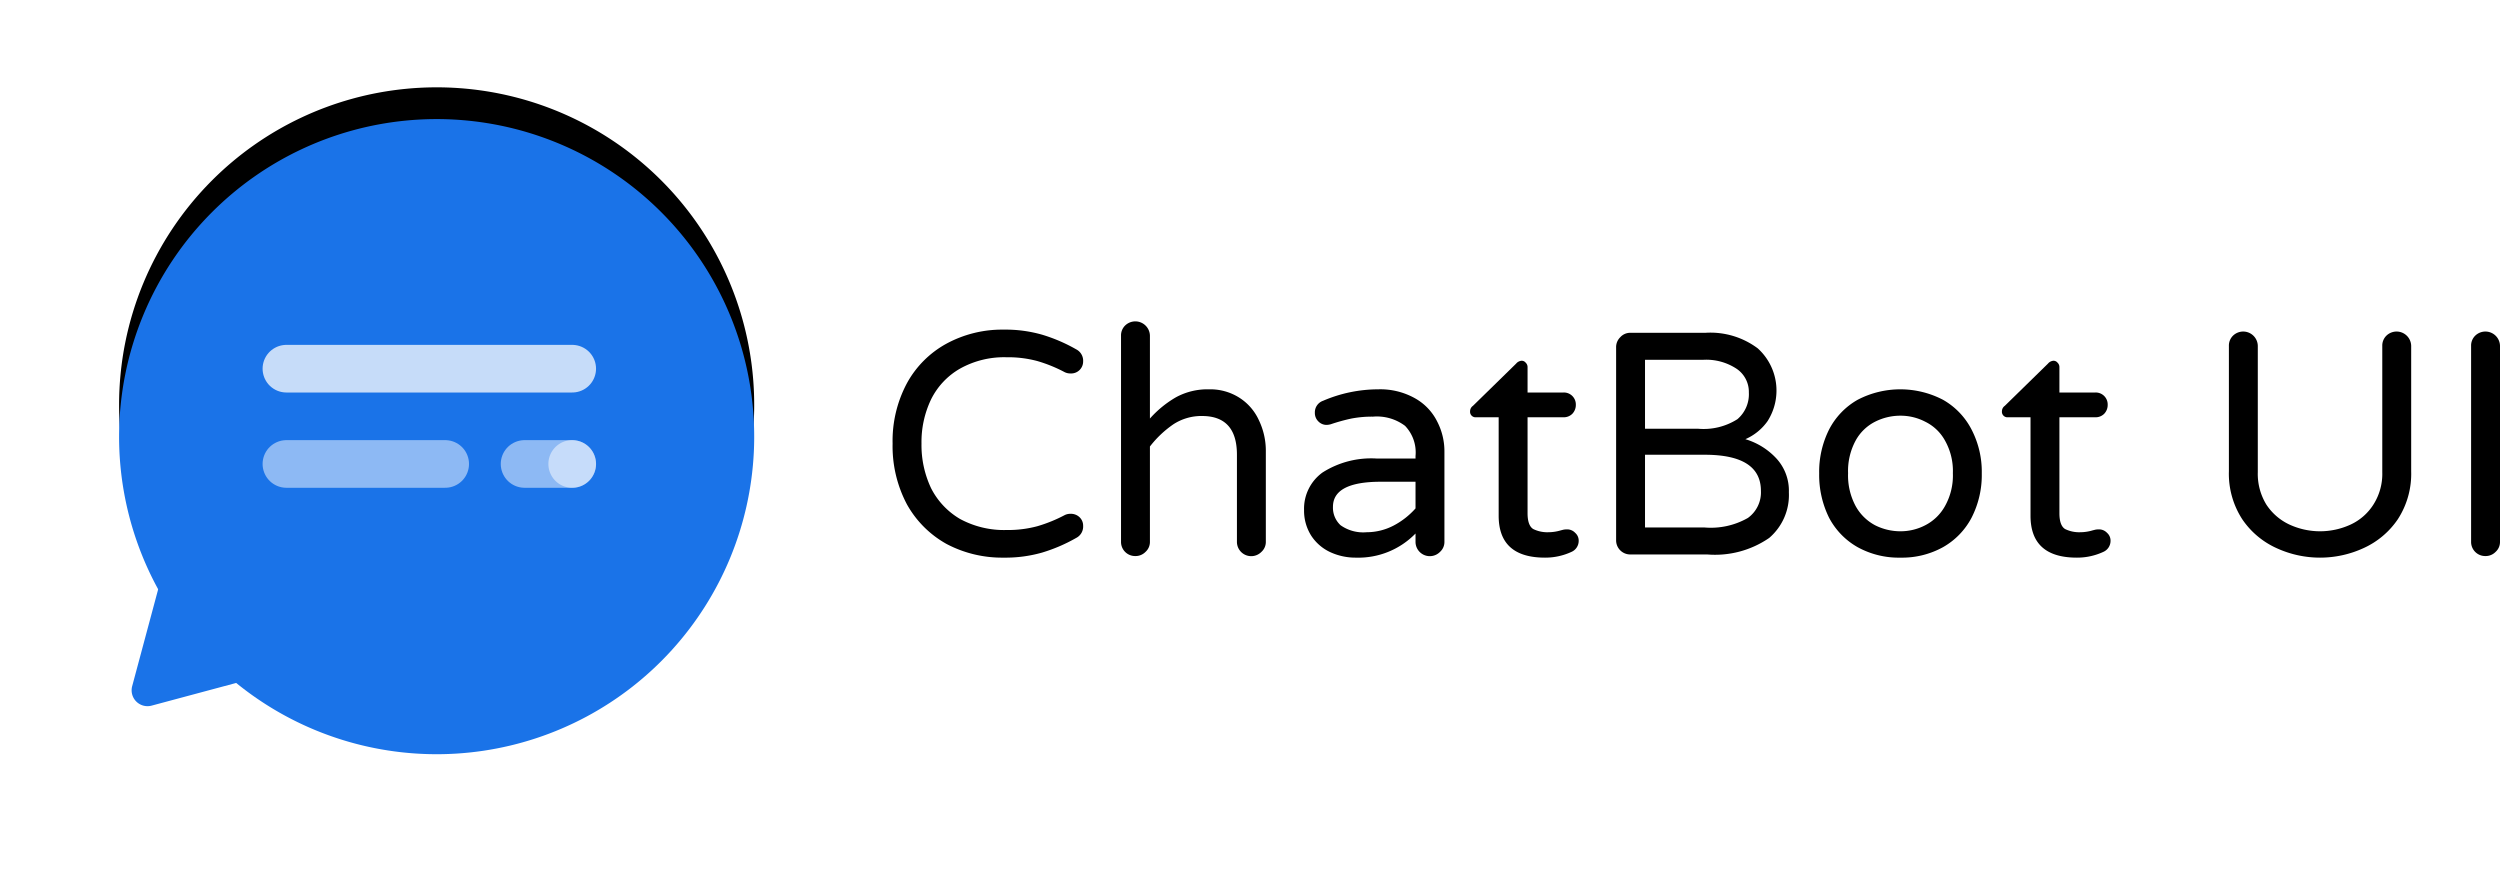 <svg xmlns="http://www.w3.org/2000/svg" xmlns:xlink="http://www.w3.org/1999/xlink" width="157.45" height="55" viewBox="0 0 157.45 55">
  <defs>
    <filter id="Path_17" x="0" y="0" width="55" height="55" filterUnits="userSpaceOnUse">
      <feOffset dy="2" input="SourceAlpha"/>
      <feGaussianBlur stdDeviation="2.5" result="blur"/>
      <feFlood flood-color="#1a73e8"/>
      <feComposite operator="in" in2="blur"/>
      <feComposite in="SourceGraphic"/>
    </filter>
  </defs>
  <g id="logoFull" transform="translate(-4.784 -5.78)">
    <g id="Group_8" data-name="Group 8">
      <path id="Path_15" data-name="Path 15" d="M14.332,50.221A1,1,0,0,1,13.107,49l4.287-15.981a1,1,0,0,1,1.673-.448L30.762,44.26a1,1,0,0,1-.448,1.673Z" fill="#1a73e8"/>
    </g>
    <g id="Group_9" data-name="Group 9">
      <path id="Path_16" data-name="Path 16" d="M18.142,17.138A20,20,0,1,1,12.284,31.28a20,20,0,0,1,5.858-14.142Z"/>
    </g>
    <g id="Group_10" data-name="Group 10">
      <g transform="matrix(1, 0, 0, 1, 4.78, 5.78)" filter="url(#Path_17)">
        <path id="Path_17-2" data-name="Path 17" d="M18.142,17.138A20,20,0,1,1,12.284,31.28a20,20,0,0,1,5.858-14.142Z" transform="translate(-4.78 -5.78)" fill="#1a73e8"/>
      </g>
    </g>
    <path id="Path_18" data-name="Path 18" d="M22.822,35h10" fill="none" stroke="#fff" stroke-linecap="round" stroke-width="3" opacity="0.5"/>
    <path id="Path_19" data-name="Path 19" d="M22.822,29h18" fill="none" stroke="#fff" stroke-linecap="round" stroke-width="3" opacity="0.75"/>
    <path id="Path_20" data-name="Path 20" d="M37.822,35h3" fill="none" stroke="#fff" stroke-linecap="round" stroke-width="3" opacity="0.5"/>
    <path id="Path_21" data-name="Path 21" d="M40.822,36.5a1.5,1.5,0,1,0-1.5-1.5A1.5,1.5,0,0,0,40.822,36.5Z" fill="#fff" opacity="0.5"/>
    <path id="Path_22" data-name="Path 22" d="M68,40.9a7.482,7.482,0,0,1-3.6-.86,6.437,6.437,0,0,1-2.5-2.5,7.815,7.815,0,0,1-.9-3.82,7.7,7.7,0,0,1,.9-3.8,6.264,6.264,0,0,1,2.5-2.5,7.344,7.344,0,0,1,3.6-.88,8.379,8.379,0,0,1,2.42.32,10.26,10.26,0,0,1,2.14.92.805.805,0,0,1,.44.76.754.754,0,0,1-.8.76.8.8,0,0,1-.36-.08,9.15,9.15,0,0,0-1.72-.7,7.084,7.084,0,0,0-1.94-.24,5.686,5.686,0,0,0-2.94.72,4.563,4.563,0,0,0-1.82,1.94,6.218,6.218,0,0,0-.6,2.78,6.347,6.347,0,0,0,.6,2.8,4.72,4.72,0,0,0,1.82,1.94,5.815,5.815,0,0,0,2.94.7,7.083,7.083,0,0,0,1.94-.24,9.15,9.15,0,0,0,1.72-.7.794.794,0,0,1,.36-.08.784.784,0,0,1,.58.22.734.734,0,0,1,.22.54.805.805,0,0,1-.44.76,10.261,10.261,0,0,1-2.14.92A8.379,8.379,0,0,1,68,40.9Z"/>
    <path id="Path_23" data-name="Path 23" d="M76.286,40.8a.888.888,0,0,1-.9-.9V26.92a.87.87,0,0,1,.26-.64.92.92,0,0,1,1.56.64v5.22a6.648,6.648,0,0,1,1.64-1.34,4.141,4.141,0,0,1,2.08-.5,3.409,3.409,0,0,1,1.9.52,3.293,3.293,0,0,1,1.24,1.42,4.446,4.446,0,0,1,.44,1.98V39.9a.839.839,0,0,1-.28.64.9.9,0,0,1-1.54-.64V34.42q0-2.44-2.2-2.44a3.23,3.23,0,0,0-1.8.52,6.583,6.583,0,0,0-1.48,1.4v6a.839.839,0,0,1-.28.64A.87.87,0,0,1,76.286,40.8Z"/>
    <path id="Path_24" data-name="Path 24" d="M90.174,40.9a3.782,3.782,0,0,1-1.64-.36,2.876,2.876,0,0,1-1.18-1.04,2.942,2.942,0,0,1-.44-1.6,2.811,2.811,0,0,1,1.16-2.36,5.7,5.7,0,0,1,3.44-.88h2.42V34.5a2.413,2.413,0,0,0-.66-1.9,2.948,2.948,0,0,0-2.02-.58,6.973,6.973,0,0,0-1.36.12,11.584,11.584,0,0,0-1.3.36,1.123,1.123,0,0,1-.26.04.711.711,0,0,1-.52-.22.734.734,0,0,1-.22-.54.771.771,0,0,1,.52-.76,8.8,8.8,0,0,1,3.46-.72,4.462,4.462,0,0,1,2.32.56,3.424,3.424,0,0,1,1.4,1.46,4.083,4.083,0,0,1,.46,1.92V39.9a.839.839,0,0,1-.28.64.9.9,0,0,1-1.54-.64v-.52A5.024,5.024,0,0,1,90.174,40.9Zm.68-1.6a3.685,3.685,0,0,0,1.7-.42,4.87,4.87,0,0,0,1.38-1.08V36.12h-2.18q-3.02,0-3.02,1.58a1.5,1.5,0,0,0,.48,1.16A2.463,2.463,0,0,0,90.854,39.3Z"/>
    <path id="Path_25" data-name="Path 25" d="M102.09,40.9q-2.92,0-2.92-2.64v-6.2H97.75a.347.347,0,0,1-.38-.38.418.418,0,0,1,.18-.34l2.72-2.66a.5.5,0,0,1,.34-.18.322.322,0,0,1,.26.12.384.384,0,0,1,.12.28v1.6h2.26a.753.753,0,0,1,.78.78.8.8,0,0,1-.22.56.758.758,0,0,1-.56.22h-2.26V38.1q0,.78.36,1a2,2,0,0,0,.94.2,2.772,2.772,0,0,0,.8-.12l.16-.04a1.25,1.25,0,0,1,.24-.02.689.689,0,0,1,.5.22.646.646,0,0,1,.22.5.756.756,0,0,1-.46.7A3.913,3.913,0,0,1,102.09,40.9Z"/>
    <path id="Path_26" data-name="Path 26" d="M107.467,40.7a.888.888,0,0,1-.9-.9V27.66a.867.867,0,0,1,.26-.64.837.837,0,0,1,.64-.28h4.72a4.976,4.976,0,0,1,3.3.98,3.581,3.581,0,0,1,.62,4.58,3.345,3.345,0,0,1-1.4,1.14,4.353,4.353,0,0,1,1.96,1.22,2.994,2.994,0,0,1,.78,2.12,3.557,3.557,0,0,1-1.24,2.88,6.011,6.011,0,0,1-3.9,1.04Zm4.24-7.92a3.97,3.97,0,0,0,2.5-.6,2.066,2.066,0,0,0,.72-1.68,1.756,1.756,0,0,0-.78-1.5,3.478,3.478,0,0,0-2.1-.56h-3.66v4.34Zm.42,6.22a4.706,4.706,0,0,0,2.74-.6,1.984,1.984,0,0,0,.82-1.7q0-2.28-3.54-2.28h-3.76V39Z"/>
    <path id="Path_27" data-name="Path 27" d="M124.476,40.9a5.364,5.364,0,0,1-2.7-.66,4.569,4.569,0,0,1-1.8-1.86,6.055,6.055,0,0,1-.62-2.78,5.932,5.932,0,0,1,.62-2.76,4.539,4.539,0,0,1,1.8-1.88,5.812,5.812,0,0,1,5.38,0,4.539,4.539,0,0,1,1.8,1.88,5.772,5.772,0,0,1,.64,2.76,5.89,5.89,0,0,1-.64,2.78,4.569,4.569,0,0,1-1.8,1.86A5.325,5.325,0,0,1,124.476,40.9Zm0-1.66a3.368,3.368,0,0,0,1.56-.38,2.973,2.973,0,0,0,1.24-1.2,3.942,3.942,0,0,0,.5-2.08,3.9,3.9,0,0,0-.5-2.06,2.845,2.845,0,0,0-1.24-1.18,3.368,3.368,0,0,0-1.56-.38,3.533,3.533,0,0,0-1.6.38,2.878,2.878,0,0,0-1.22,1.18,4.026,4.026,0,0,0-.48,2.06,4.07,4.07,0,0,0,.48,2.08,3.012,3.012,0,0,0,1.22,1.2A3.533,3.533,0,0,0,124.476,39.24Z"/>
    <path id="Path_28" data-name="Path 28" d="M135.586,40.9q-2.92,0-2.92-2.64v-6.2h-1.42a.347.347,0,0,1-.38-.38.418.418,0,0,1,.18-.34l2.72-2.66a.5.5,0,0,1,.34-.18.322.322,0,0,1,.26.12.384.384,0,0,1,.12.28v1.6h2.26a.753.753,0,0,1,.78.78.8.8,0,0,1-.22.56.758.758,0,0,1-.56.22h-2.26V38.1q0,.78.36,1a2,2,0,0,0,.94.2,2.772,2.772,0,0,0,.8-.12l.16-.04a1.25,1.25,0,0,1,.24-.02.689.689,0,0,1,.5.22.646.646,0,0,1,.22.5.756.756,0,0,1-.46.7A3.913,3.913,0,0,1,135.586,40.9Z"/>
    <path id="Path_29" data-name="Path 29" d="M150.9,40.9a6.55,6.55,0,0,1-2.74-.6A5.19,5.19,0,0,1,146,38.48a5.258,5.258,0,0,1-.84-3.02v-7.9a.871.871,0,0,1,.26-.64.92.92,0,0,1,1.56.64v7.96a3.694,3.694,0,0,0,.54,2.04,3.509,3.509,0,0,0,1.46,1.26,4.6,4.6,0,0,0,3.84,0,3.379,3.379,0,0,0,1.44-1.26,3.6,3.6,0,0,0,.56-2.04V27.56a.871.871,0,0,1,.26-.64.92.92,0,0,1,1.56.64v7.9a5.258,5.258,0,0,1-.84,3.02,5.19,5.19,0,0,1-2.16,1.82A6.55,6.55,0,0,1,150.9,40.9Z"/>
    <path id="Path_30" data-name="Path 30" d="M161.314,40.8a.888.888,0,0,1-.9-.9V27.56a.871.871,0,0,1,.26-.64.92.92,0,0,1,1.56.64V39.9a.838.838,0,0,1-.28.64A.868.868,0,0,1,161.314,40.8Z"/>
  </g>
</svg>
